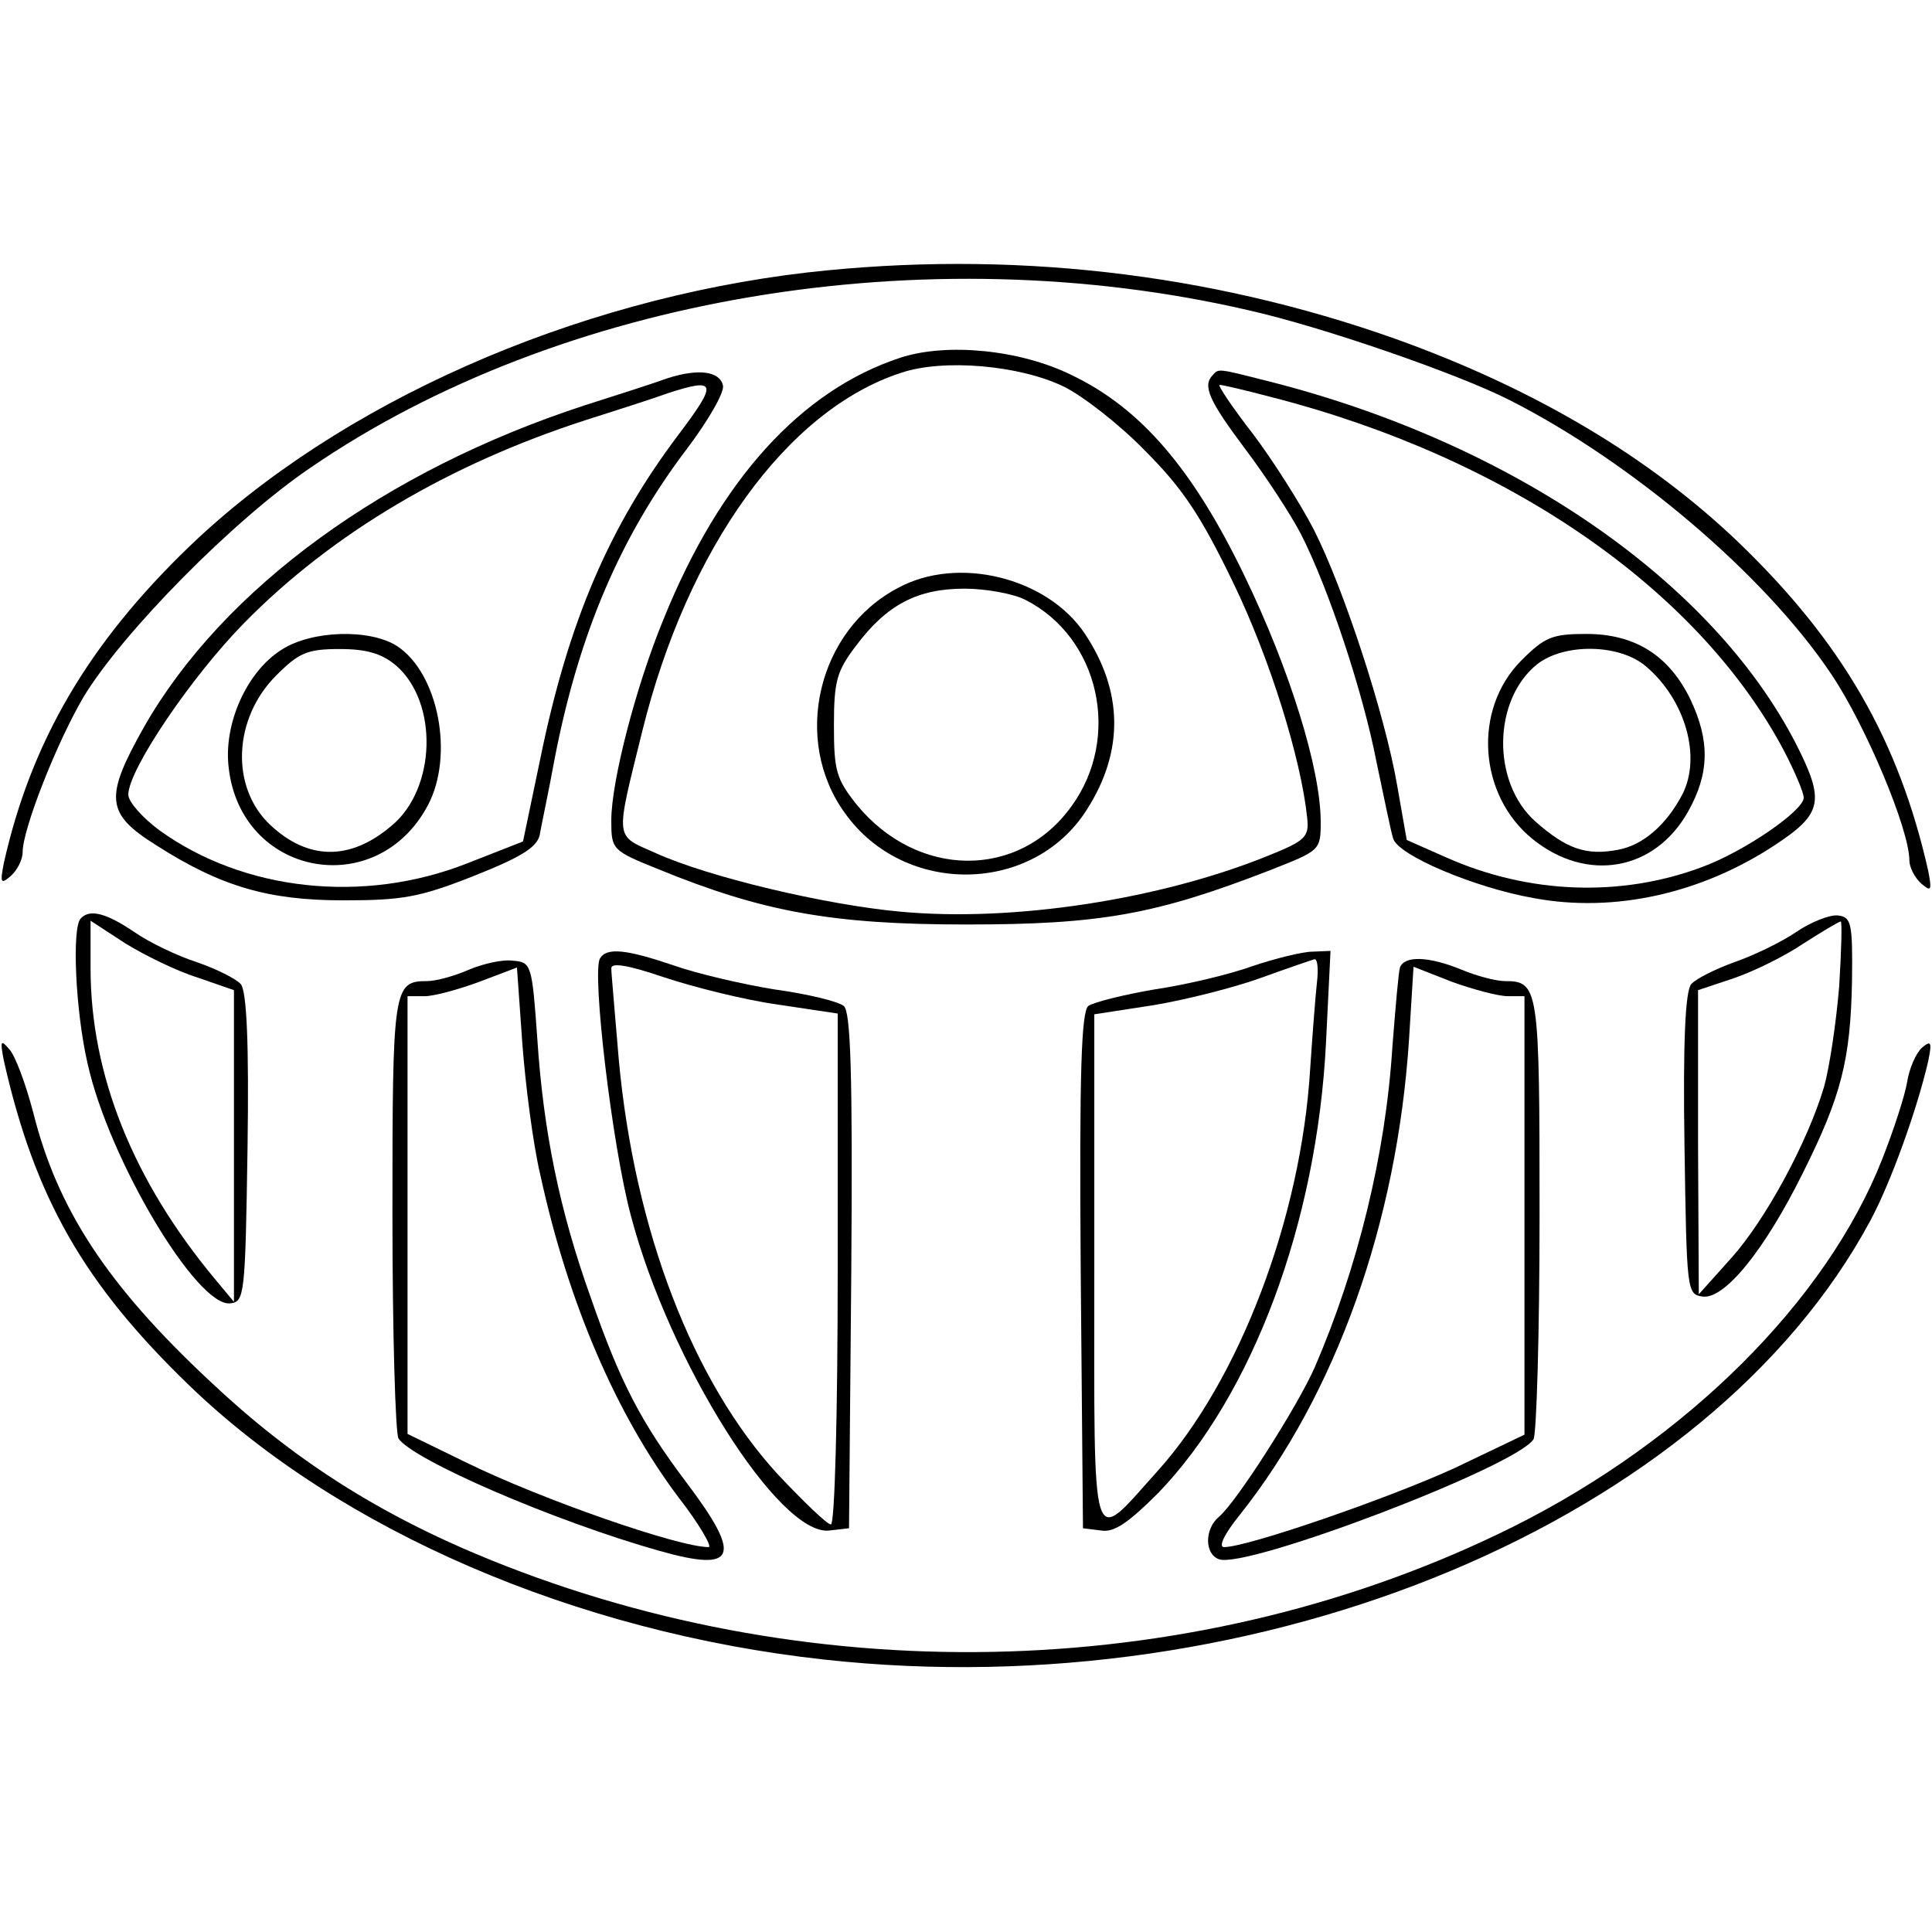 <?xml version="1.0" standalone="no"?>
<!DOCTYPE svg PUBLIC "-//W3C//DTD SVG 20010904//EN"
 "http://www.w3.org/TR/2001/REC-SVG-20010904/DTD/svg10.dtd">
<svg version="1.0" xmlns="http://www.w3.org/2000/svg"
 width="256pt" height="256pt" viewBox="0 0 256 256"
 preserveAspectRatio="xMidYMid meet">
<g transform="translate(0,256) scale(0.1,-0.1)"
fill="#000000" stroke="none">
<path d="M1070 2199 c-311 -36 -621 -173 -819 -363 -134 -129 -210 -259 -246
-420 -5 -26 -4 -28 9 -17 9 8 16 22 16 32 0 30 45 145 81 206 51 84 197 233
300 303 331 227 815 308 1243 209 98 -22 277 -84 346 -119 162 -82 339 -232
427 -364 45 -67 103 -205 103 -246 0 -9 7 -23 16 -31 13 -11 14 -9 9 17 -39
173 -114 303 -251 435 -119 114 -271 204 -455 270 -248 88 -513 118 -779 88z"/>
<path d="M1193 2086 c-131 -43 -239 -161 -314 -347 -37 -90 -69 -215 -69 -266
0 -39 1 -40 63 -65 137 -56 229 -73 407 -73 178 0 251 13 403 72 66 26 67 26
67 64 0 70 -41 202 -101 326 -68 141 -137 222 -229 266 -69 34 -166 43 -227
23z m216 -38 c25 -12 74 -50 108 -85 50 -50 74 -86 117 -175 49 -101 90 -234
98 -311 3 -26 -2 -31 -52 -51 -143 -58 -338 -88 -487 -74 -99 9 -255 46 -325
78 -54 24 -53 15 -17 161 60 243 192 426 343 475 56 19 157 10 215 -18z"/>
<path d="M1190 1781 c-107 -56 -141 -202 -70 -299 79 -110 249 -107 320 5 50
78 48 158 -3 234 -50 74 -168 103 -247 60z m169 -16 c98 -50 127 -182 61 -273
-70 -98 -205 -96 -285 2 -27 34 -30 45 -30 105 0 59 4 72 29 105 41 55 82 76
144 76 29 0 66 -7 81 -15z"/>
<path d="M885 2059 c-16 -6 -66 -22 -110 -36 -264 -86 -479 -242 -584 -426
-53 -94 -51 -115 16 -157 86 -55 149 -73 248 -73 78 0 101 4 172 32 63 25 84
38 88 54 2 12 12 58 20 102 32 165 87 294 175 410 28 37 50 75 48 84 -4 19
-32 23 -73 10z m14 -75 c-92 -122 -146 -248 -183 -429 l-23 -110 -74 -29
c-137 -54 -296 -37 -408 44 -23 17 -41 38 -41 47 0 33 84 157 154 228 117 119
272 210 451 268 44 14 94 30 110 36 65 21 66 14 14 -55z"/>
<path d="M373 1699 c-46 -29 -77 -98 -70 -156 16 -144 196 -178 264 -50 35 66
14 175 -41 211 -36 23 -113 21 -153 -5z m152 -21 c56 -49 53 -163 -6 -212 -55
-47 -111 -46 -161 1 -53 50 -49 141 8 198 30 30 41 35 84 35 36 0 56 -6 75
-22z"/>
<path d="M1607 2063 c-14 -14 -5 -34 43 -98 28 -37 61 -88 74 -113 37 -73 82
-209 100 -302 10 -47 19 -92 22 -101 6 -22 107 -65 186 -79 107 -20 223 6 321
71 62 41 65 58 27 133 -111 216 -375 398 -696 480 -71 18 -69 18 -77 9z m77
-29 c313 -80 566 -254 680 -469 14 -27 26 -55 26 -62 0 -17 -78 -71 -135 -92
-107 -40 -229 -36 -339 13 l-52 23 -13 74 c-16 92 -70 258 -110 337 -17 33
-53 90 -80 126 -28 36 -48 66 -45 66 4 0 34 -7 68 -16z"/>
<path d="M2016 1685 c-65 -65 -57 -179 15 -237 72 -58 162 -42 206 37 28 50
29 93 3 148 -28 58 -73 87 -138 87 -45 0 -55 -4 -86 -35z m165 -8 c52 -44 74
-120 48 -170 -21 -40 -52 -67 -85 -73 -42 -8 -68 1 -109 37 -59 52 -57 162 2
209 36 28 109 27 144 -3z"/>
<path d="M107 1343 c-12 -12 -7 -123 9 -192 28 -127 145 -323 189 -318 19 2
20 10 23 206 2 137 -1 208 -9 217 -6 7 -32 20 -58 29 -25 8 -63 26 -83 40 -37
25 -59 31 -71 18z m154 -78 l49 -17 0 -206 0 -207 -25 30 c-109 131 -165 271
-165 412 l0 63 46 -30 c26 -16 69 -37 95 -45z"/>
<path d="M2380 1325 c-19 -13 -56 -31 -82 -40 -25 -9 -51 -22 -57 -29 -8 -9
-11 -79 -9 -212 3 -195 3 -199 24 -202 29 -4 82 61 133 164 51 102 63 150 65
254 1 78 -1 85 -19 87 -11 1 -36 -9 -55 -22z m57 -72 c-4 -49 -13 -108 -20
-133 -22 -74 -78 -177 -123 -227 l-43 -48 -1 202 0 201 48 16 c26 9 67 29 92
46 25 16 47 29 49 29 2 1 1 -38 -2 -86z"/>
<path d="M795 1290 c-11 -18 16 -248 41 -341 51 -194 197 -425 263 -417 l26 3
3 341 c2 266 -1 344 -10 351 -7 6 -48 16 -92 22 -43 7 -103 21 -134 32 -62 21
-88 24 -97 9z m235 -61 l80 -12 0 -339 c0 -197 -4 -338 -9 -338 -5 0 -36 30
-70 66 -113 123 -190 323 -211 549 -5 61 -10 115 -10 122 0 8 23 4 70 -12 39
-13 107 -30 150 -36z"/>
<path d="M1660 1280 c-30 -11 -89 -25 -130 -31 -41 -7 -81 -17 -88 -22 -9 -8
-12 -85 -10 -351 l3 -341 24 -3 c17 -3 36 10 76 50 125 130 210 358 222 596
l6 122 -24 -1 c-13 0 -49 -9 -79 -19z m85 -22 c-2 -18 -6 -70 -9 -115 -12
-197 -94 -412 -202 -532 -90 -100 -84 -119 -84 266 l0 339 78 12 c42 7 106 23
142 36 36 13 68 24 72 25 4 0 5 -14 3 -31z"/>
<path d="M621 1275 c-18 -8 -43 -15 -55 -15 -45 0 -46 -9 -46 -309 0 -158 4
-291 8 -297 18 -28 207 -110 346 -149 102 -29 110 -8 36 90 -61 81 -88 133
-127 245 -42 117 -63 222 -71 343 -7 99 -8 102 -32 104 -14 2 -40 -4 -59 -12z
m95 -272 c37 -170 101 -318 183 -427 28 -36 45 -66 40 -66 -40 0 -221 63 -321
112 l-78 38 0 290 0 290 23 0 c12 0 45 9 72 19 l50 19 7 -99 c4 -54 14 -134
24 -176z"/>
<path d="M1855 1278 c-2 -7 -6 -54 -10 -105 -9 -143 -46 -293 -103 -425 -23
-52 -104 -179 -127 -198 -19 -16 -19 -49 0 -56 35 -14 395 123 417 159 4 7 8
140 8 298 0 300 -1 309 -46 309 -12 0 -38 7 -57 15 -44 18 -76 19 -82 3z m143
-38 l22 0 0 -291 0 -290 -92 -44 c-87 -40 -275 -105 -306 -105 -8 0 0 17 21
43 127 160 208 386 224 629 l6 97 51 -20 c28 -10 61 -19 74 -19z"/>
<path d="M5 1155 c41 -182 106 -296 246 -431 199 -192 512 -327 841 -363 581
-64 1172 184 1386 581 27 50 62 147 77 212 5 25 4 28 -8 18 -8 -7 -17 -27 -20
-46 -3 -18 -18 -64 -33 -102 -74 -188 -259 -372 -489 -487 -412 -205 -918
-221 -1355 -44 -148 60 -263 134 -372 237 -136 127 -202 228 -234 356 -10 38
-24 76 -32 84 -11 13 -12 11 -7 -15z"/>
</g>
</svg>
